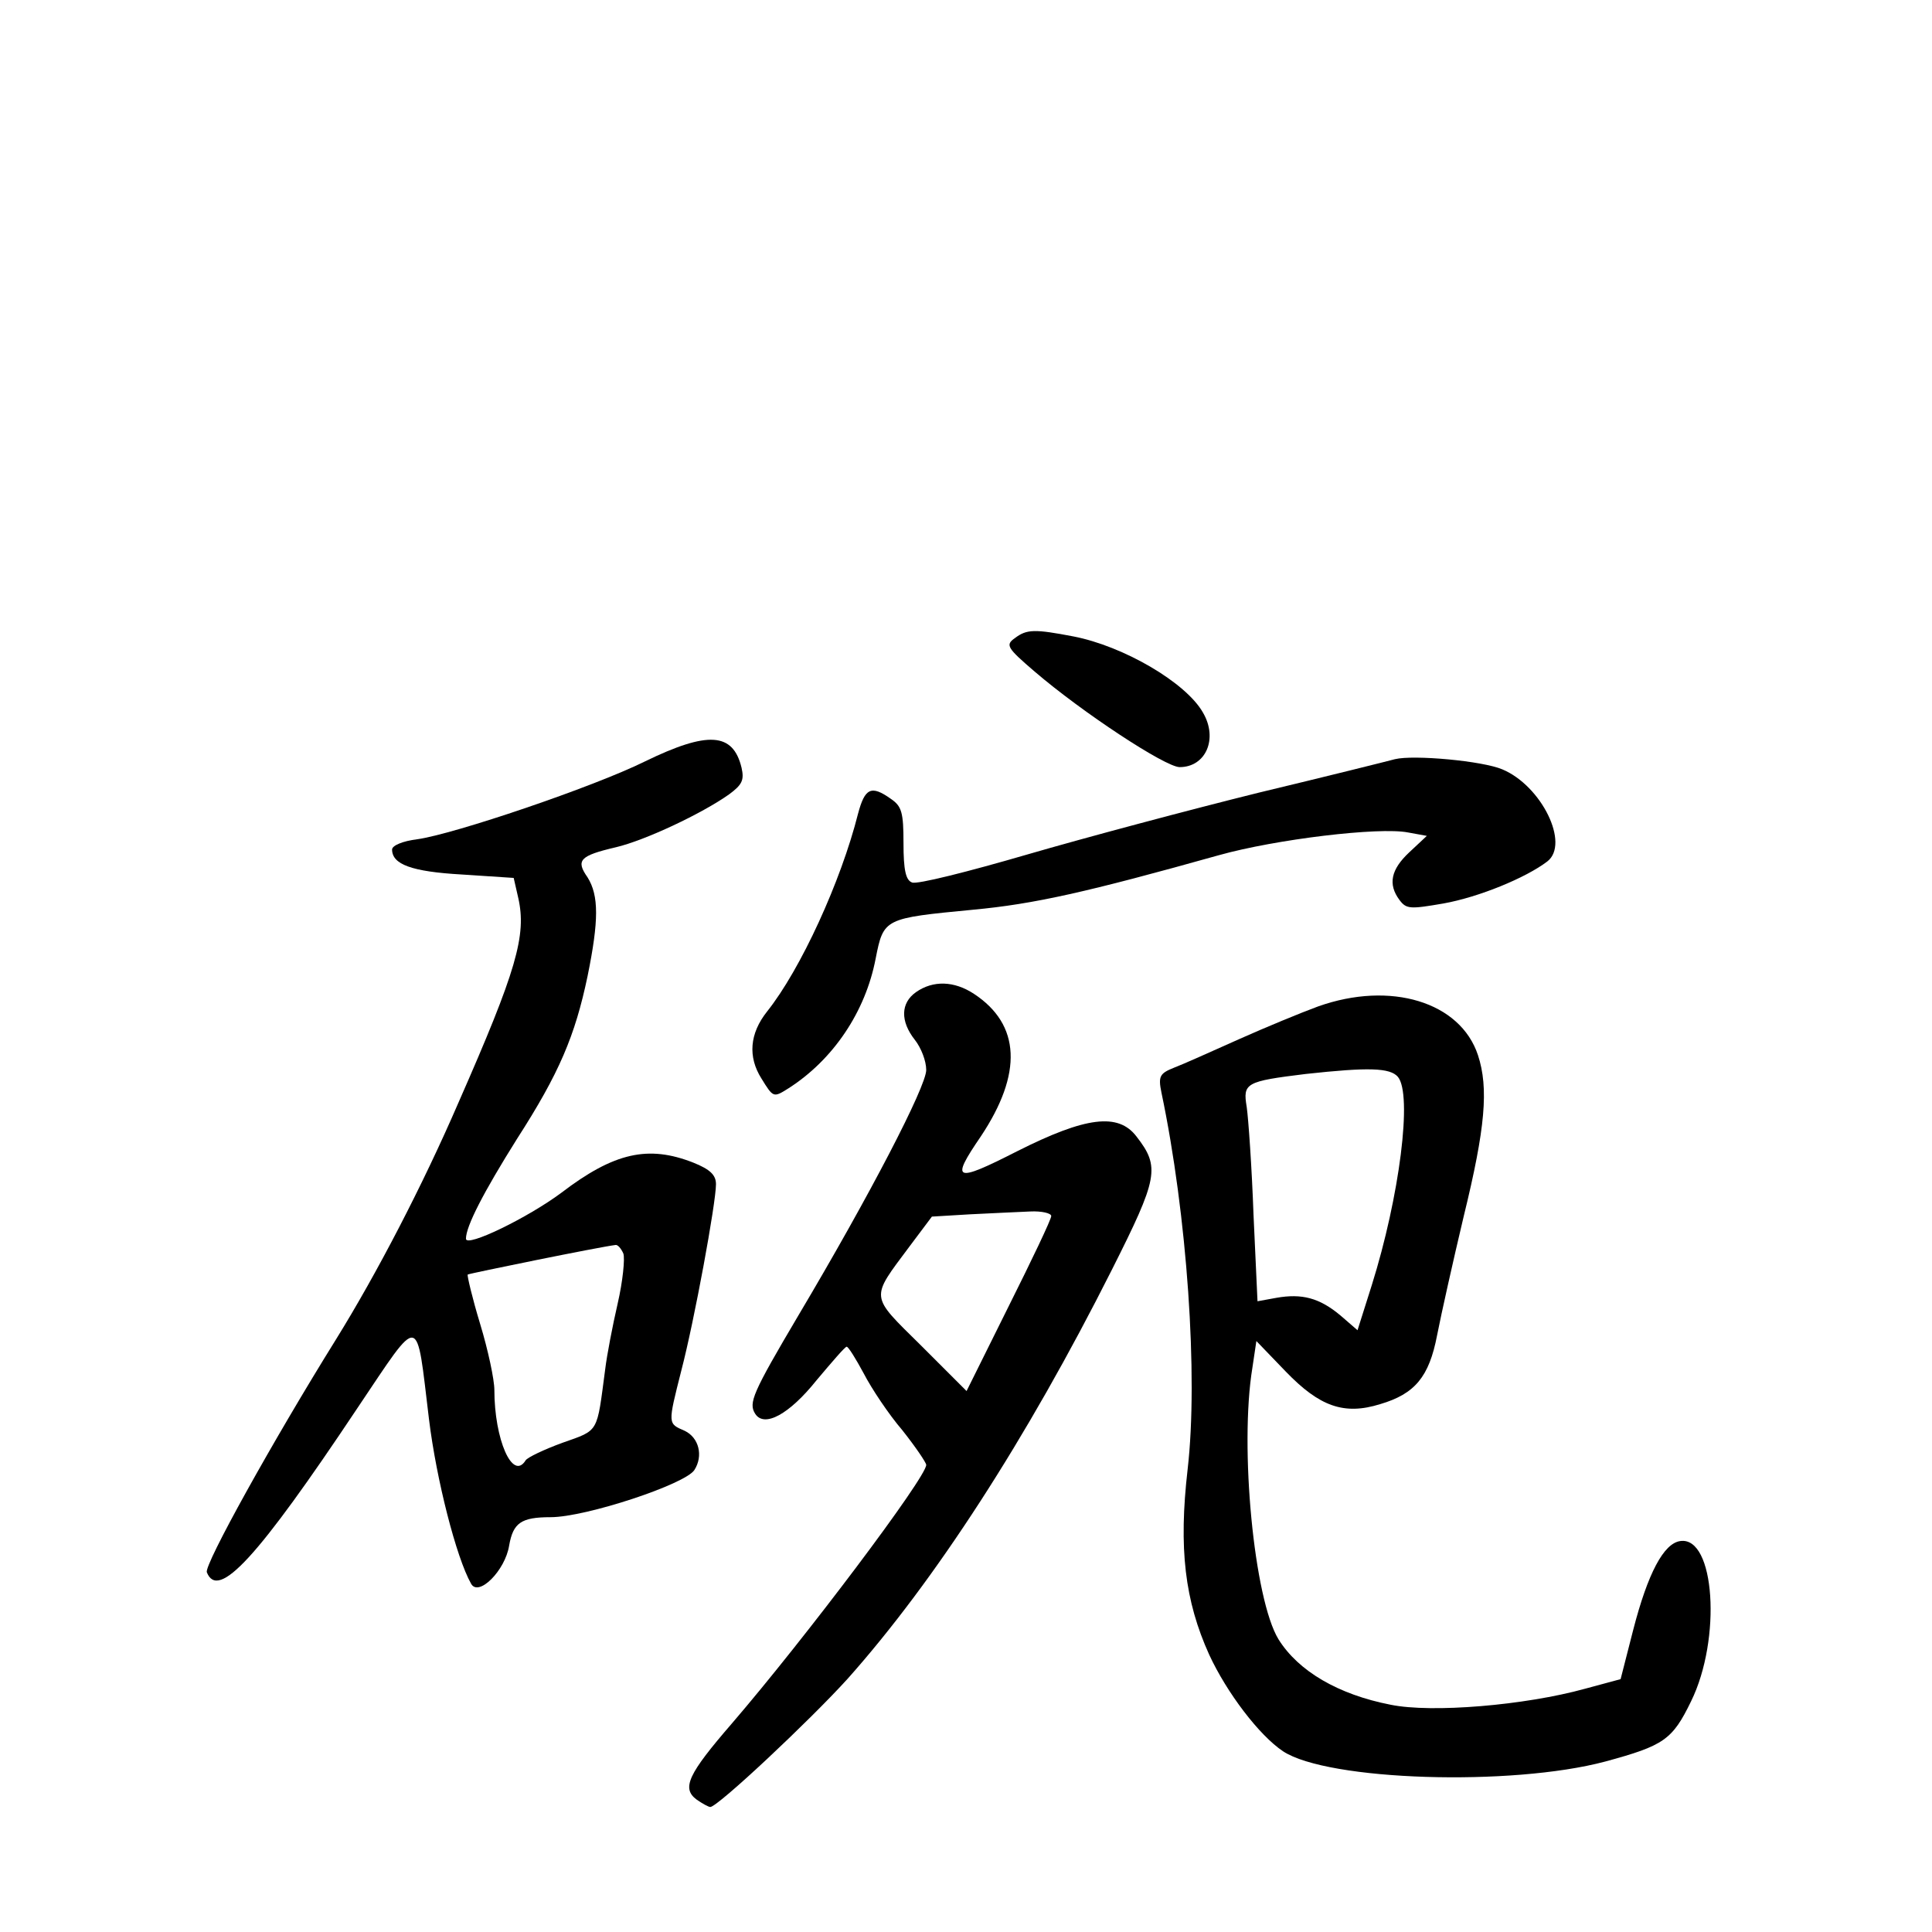 <?xml version="1.0" standalone="no"?>
<!DOCTYPE svg PUBLIC "-//W3C//DTD SVG 20010904//EN"
 "http://www.w3.org/TR/2001/REC-SVG-20010904/DTD/svg10.dtd">
<svg version="1.0" xmlns="http://www.w3.org/2000/svg"
 width="340pt" height="340pt" viewBox="0 0 340 340"
 preserveAspectRatio="xMidYMid meet">
<g transform="translate(0,340) scale(0.1,-0.1)"
fill="#000000" stroke="none">
<path d="M1786 2277 c-17 -12 -14 -17 35 -59 84 -72 230 -168 255 -168 46 0
68 50 41 96 -30 53 -140 117 -228 134 -68 13 -82 13 -103 -3z"/>
<path d="M1135 2060 c-91 -45 -336 -128 -401 -137 -25 -3 -44 -11 -44 -18 0
-26 34 -39 123 -44 l91 -6 8 -35 c15 -66 -3 -128 -105 -360 -64 -148 -145
-303 -215 -416 -112 -180 -233 -398 -228 -411 20 -50 89 25 265 289 113 168
103 169 126 -20 13 -106 48 -243 74 -289 13 -24 60 23 67 67 7 40 21 50 73 50
62 0 237 58 253 83 16 25 8 57 -17 69 -30 13 -30 11 -6 106 23 88 61 295 61
328 0 16 -10 26 -40 38 -79 31 -139 18 -232 -53 -59 -44 -168 -97 -168 -81 0
22 31 82 90 176 74 115 102 181 124 286 20 98 20 142 0 174 -21 30 -14 38 50
53 51 12 151 59 199 93 23 17 27 25 22 47 -15 62 -59 65 -170 11z m-38 -866
c3 -9 -1 -49 -10 -88 -9 -39 -19 -91 -22 -116 -15 -113 -10 -106 -75 -129 -33
-12 -62 -26 -65 -31 -23 -37 -55 37 -55 124 0 18 -11 70 -25 116 -14 46 -23
85 -22 87 3 2 234 49 260 52 4 1 10 -6 14 -15z"/>
<path d="M2455 2064 c-11 -3 -119 -30 -240 -59 -121 -30 -305 -79 -408 -109
-103 -30 -194 -53 -202 -49 -11 4 -15 22 -15 69 0 54 -3 65 -22 78 -35 25 -46
19 -58 -26 -30 -119 -101 -274 -160 -348 -31 -39 -34 -80 -10 -118 21 -34 21
-34 48 -17 78 50 135 134 153 228 14 71 15 71 171 86 108 10 201 31 433 96
100 28 282 50 333 40 l33 -6 -31 -29 c-32 -30 -38 -56 -17 -84 12 -16 19 -16
77 -6 62 11 145 45 183 74 40 31 -10 133 -79 162 -35 15 -156 26 -189 18z"/>
<path d="M1612 1654 c-27 -19 -28 -51 -2 -84 11 -14 20 -37 20 -53 0 -29 -99
-220 -225 -432 -81 -137 -88 -154 -76 -173 16 -25 60 -1 108 59 27 32 50 59
53 59 3 0 16 -21 30 -47 14 -27 44 -72 68 -100 23 -29 42 -57 42 -61 0 -22
-213 -305 -342 -455 -77 -89 -89 -114 -62 -134 10 -7 21 -13 24 -13 13 0 175
152 242 226 153 172 314 420 465 720 81 161 85 180 43 234 -32 42 -89 35 -210
-26 -110 -56 -118 -53 -64 26 74 111 70 197 -12 251 -35 23 -72 24 -102 3z
m238 -394 c0 -6 -34 -77 -75 -159 l-74 -149 -80 80 c-91 90 -90 81 -20 175
l39 52 67 4 c38 2 85 4 106 5 20 1 37 -3 37 -8z"/>
<path d="M2320 1629 c-30 -11 -93 -37 -140 -58 -47 -21 -98 -44 -114 -50 -25
-10 -28 -15 -22 -44 45 -214 65 -499 46 -663 -16 -139 -5 -231 38 -326 31 -67
88 -142 130 -170 79 -52 402 -62 567 -18 103 28 118 38 151 106 54 110 42 291
-19 282 -29 -4 -57 -56 -83 -157 l-22 -86 -63 -17 c-105 -29 -269 -43 -342
-28 -92 18 -162 59 -197 115 -43 70 -69 338 -46 478 l7 47 52 -54 c59 -61 102
-77 166 -57 61 18 86 48 100 121 7 36 28 130 47 210 38 155 44 225 25 283 -31
94 -154 131 -281 86z m140 -124 c26 -31 3 -211 -46 -367 l-25 -79 -30 26 c-37
31 -68 39 -113 31 l-33 -6 -7 152 c-3 84 -9 169 -12 190 -7 42 -2 45 104 58
110 12 148 11 162 -5z"/>
</g>
</svg>
